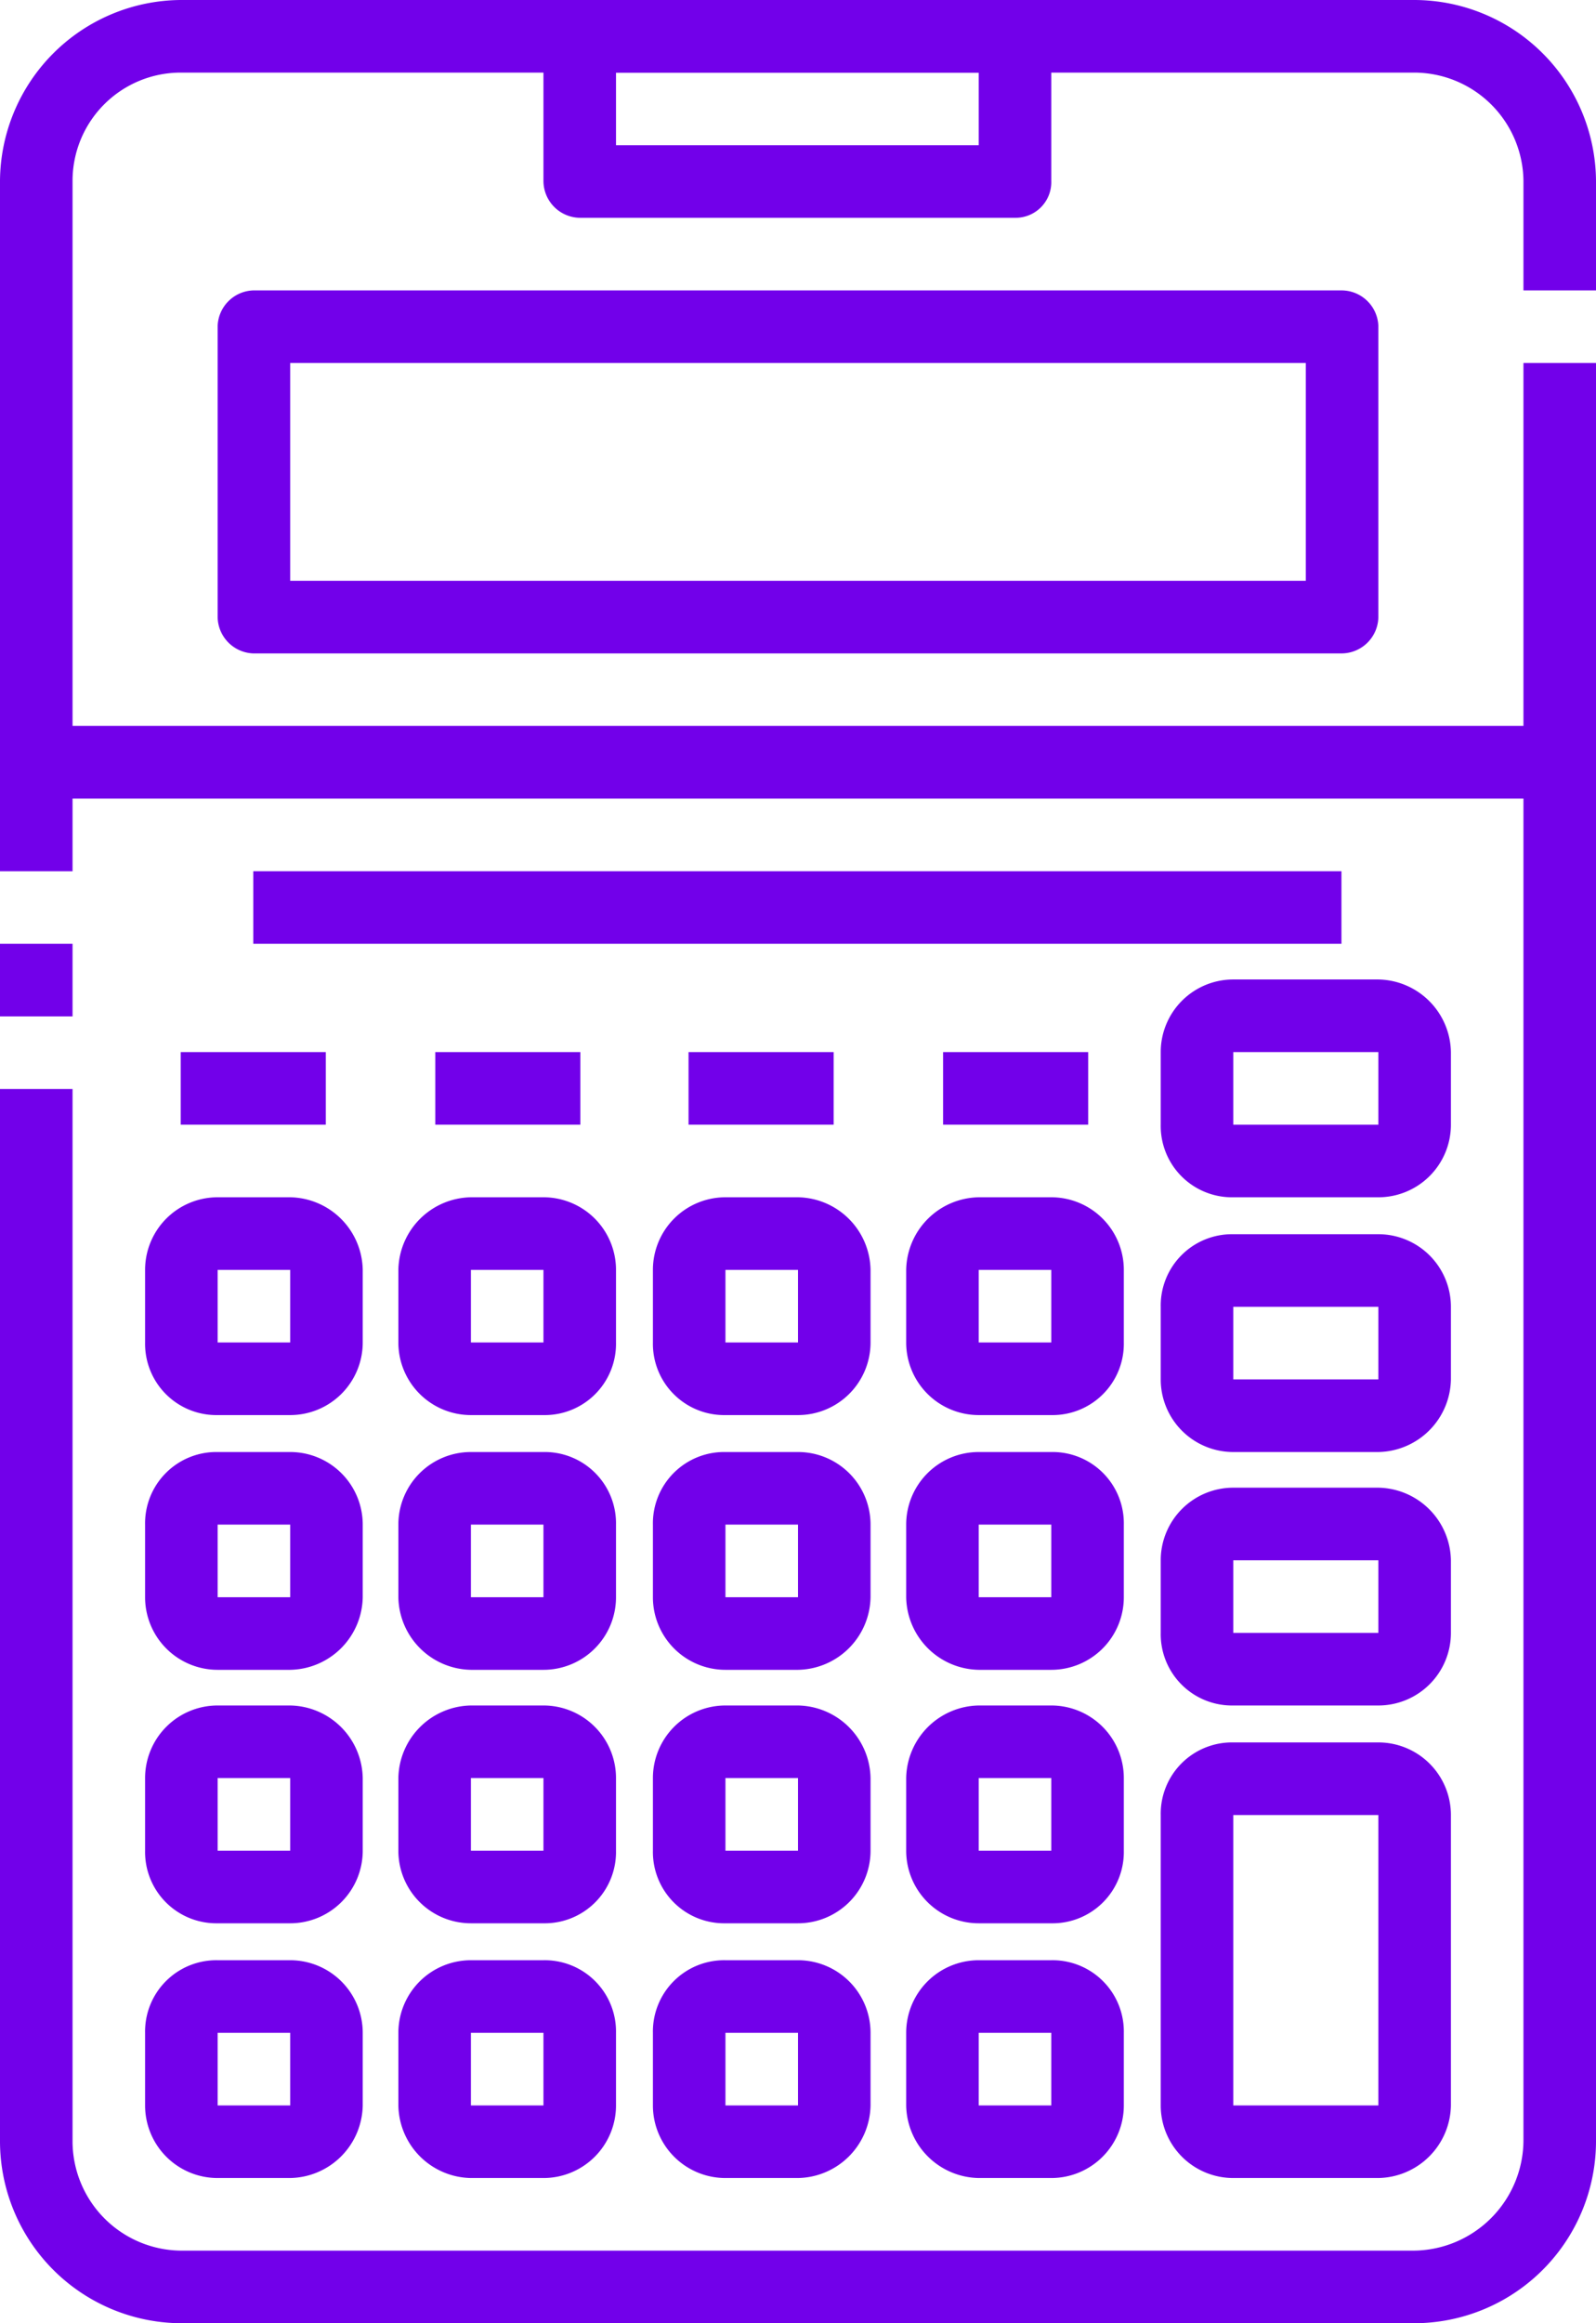 <svg id="Capa_1" data-name="Capa 1" xmlns="http://www.w3.org/2000/svg" viewBox="0 0 125.4 182.4"><defs><style>.cls-1{fill:#7200ea;}</style></defs><g id="_30-Calculator" data-name=" 30-Calculator"><path class="cls-1" d="M122.5,62.7H2.8A2.9,2.9,0,0,1,0,59.8V14.2A14.3,14.3,0,0,1,14.2,0h96.9a14.3,14.3,0,0,1,14.3,14.2v8.6h-5.7V14.2a8.6,8.6,0,0,0-8.6-8.5H14.2a8.5,8.5,0,0,0-8.5,8.5V57h114V28.5h5.7V59.8A2.9,2.9,0,0,1,122.5,62.7Z"/><path class="cls-1" d="M0,74.1H5.7v5.7H0Z"/><path class="cls-1" d="M111.1,182.4H14.2A14.3,14.3,0,0,1,0,168.1V85.5H5.7v82.6a8.6,8.6,0,0,0,8.5,8.6h96.9a8.7,8.7,0,0,0,8.6-8.6V62.7H5.7v5.7H0V59.8A2.9,2.9,0,0,1,2.8,57H122.5a2.9,2.9,0,0,1,2.9,2.8V168.1A14.3,14.3,0,0,1,111.1,182.4Z"/><path class="cls-1" d="M105.4,51.3H19.9a2.9,2.9,0,0,1-2.8-2.9V25.6a2.9,2.9,0,0,1,2.8-2.8h85.5a2.9,2.9,0,0,1,2.9,2.8V48.4A2.9,2.9,0,0,1,105.4,51.3ZM22.8,45.6h79.8V28.5H22.8Z"/><path class="cls-1" d="M79.8,17.1H45.6a2.9,2.9,0,0,1-2.9-2.9V2.8A2.9,2.9,0,0,1,45.6,0H79.8a2.8,2.8,0,0,1,2.8,2.8V14.2A2.8,2.8,0,0,1,79.8,17.1ZM48.4,11.4H76.9V5.7H48.4Z"/><path class="cls-1" d="M108.3,171H96.9a5.7,5.7,0,0,1-5.7-5.7V142.5a5.6,5.6,0,0,1,5.7-5.7h11.4a5.7,5.7,0,0,1,5.7,5.7v22.8A5.8,5.8,0,0,1,108.3,171ZM96.9,142.5v22.8h11.4V142.5Z"/><path class="cls-1" d="M108.3,133.9H96.9a5.6,5.6,0,0,1-5.7-5.7v-5.7a5.7,5.7,0,0,1,5.7-5.7h11.4a5.8,5.8,0,0,1,5.7,5.7v5.7A5.7,5.7,0,0,1,108.3,133.9ZM96.9,122.5v5.7h11.4v-5.7Z"/><path class="cls-1" d="M108.3,114H96.9a5.7,5.7,0,0,1-5.7-5.7v-5.7a5.6,5.6,0,0,1,5.7-5.7h11.4a5.7,5.7,0,0,1,5.7,5.7v5.7A5.8,5.8,0,0,1,108.3,114ZM96.9,102.6v5.7h11.4v-5.7Z"/><path class="cls-1" d="M108.3,94H96.9a5.6,5.6,0,0,1-5.7-5.7V82.6a5.7,5.7,0,0,1,5.7-5.7h11.4a5.8,5.8,0,0,1,5.7,5.7v5.7A5.7,5.7,0,0,1,108.3,94ZM96.9,82.6v5.7h11.4V82.6Z"/><path class="cls-1" d="M82.6,171H76.9a5.8,5.8,0,0,1-5.7-5.7v-5.7a5.7,5.7,0,0,1,5.7-5.7h5.7a5.6,5.6,0,0,1,5.7,5.7v5.7A5.7,5.7,0,0,1,82.6,171Zm-5.7-11.4v5.7h5.7v-5.7Z"/><path class="cls-1" d="M82.6,151H76.9a5.7,5.7,0,0,1-5.7-5.7v-5.7a5.8,5.8,0,0,1,5.7-5.7h5.7a5.7,5.7,0,0,1,5.7,5.7v5.7A5.6,5.6,0,0,1,82.6,151Zm-5.7-11.4v5.7h5.7v-5.7Z"/><path class="cls-1" d="M82.6,131.1H76.9a5.8,5.8,0,0,1-5.7-5.7v-5.7a5.7,5.7,0,0,1,5.7-5.7h5.7a5.6,5.6,0,0,1,5.7,5.7v5.7A5.7,5.7,0,0,1,82.6,131.1Zm-5.7-11.4v5.7h5.7v-5.7Z"/><path class="cls-1" d="M82.6,111.1H76.9a5.7,5.7,0,0,1-5.7-5.7V99.7A5.8,5.8,0,0,1,76.9,94h5.7a5.7,5.7,0,0,1,5.7,5.7v5.7A5.6,5.6,0,0,1,82.6,111.1ZM76.9,99.7v5.7h5.7V99.7Z"/><path class="cls-1" d="M62.7,171H57a5.7,5.7,0,0,1-5.7-5.7v-5.7a5.6,5.6,0,0,1,5.7-5.7h5.7a5.7,5.7,0,0,1,5.7,5.7v5.7A5.8,5.8,0,0,1,62.7,171ZM57,159.6v5.7h5.7v-5.7Z"/><path class="cls-1" d="M62.7,151H57a5.6,5.6,0,0,1-5.7-5.7v-5.7a5.7,5.7,0,0,1,5.7-5.7h5.7a5.8,5.8,0,0,1,5.7,5.7v5.7A5.7,5.7,0,0,1,62.7,151ZM57,139.6v5.7h5.7v-5.7Z"/><path class="cls-1" d="M62.7,131.1H57a5.7,5.7,0,0,1-5.7-5.7v-5.7A5.6,5.6,0,0,1,57,114h5.7a5.7,5.7,0,0,1,5.7,5.7v5.7A5.8,5.8,0,0,1,62.7,131.1ZM57,119.7v5.7h5.7v-5.7Z"/><path class="cls-1" d="M62.7,111.1H57a5.6,5.6,0,0,1-5.7-5.7V99.7A5.7,5.7,0,0,1,57,94h5.7a5.8,5.8,0,0,1,5.7,5.7v5.7A5.7,5.7,0,0,1,62.7,111.1ZM57,99.7v5.7h5.7V99.7Z"/><path class="cls-1" d="M42.7,171H37a5.8,5.8,0,0,1-5.7-5.7v-5.7a5.7,5.7,0,0,1,5.7-5.7h5.7a5.6,5.6,0,0,1,5.7,5.7v5.7A5.7,5.7,0,0,1,42.7,171ZM37,159.6v5.7h5.7v-5.7Z"/><path class="cls-1" d="M42.7,151H37a5.7,5.7,0,0,1-5.7-5.7v-5.7a5.8,5.8,0,0,1,5.7-5.7h5.7a5.7,5.7,0,0,1,5.7,5.7v5.7A5.6,5.6,0,0,1,42.7,151ZM37,139.6v5.7h5.7v-5.7Z"/><path class="cls-1" d="M42.7,131.1H37a5.8,5.8,0,0,1-5.7-5.7v-5.7A5.7,5.7,0,0,1,37,114h5.7a5.6,5.6,0,0,1,5.7,5.7v5.7A5.7,5.7,0,0,1,42.7,131.1ZM37,119.7v5.7h5.7v-5.7Z"/><path class="cls-1" d="M42.7,111.1H37a5.7,5.7,0,0,1-5.7-5.7V99.7A5.8,5.8,0,0,1,37,94h5.7a5.7,5.7,0,0,1,5.7,5.7v5.7A5.6,5.6,0,0,1,42.7,111.1ZM37,99.7v5.7h5.7V99.7Z"/><path class="cls-1" d="M22.8,171H17.1a5.7,5.7,0,0,1-5.7-5.7v-5.7a5.6,5.6,0,0,1,5.7-5.7h5.7a5.7,5.7,0,0,1,5.7,5.7v5.7A5.8,5.8,0,0,1,22.8,171Zm-5.7-11.4v5.7h5.7v-5.7Z"/><path class="cls-1" d="M22.8,151H17.1a5.6,5.6,0,0,1-5.7-5.7v-5.7a5.7,5.7,0,0,1,5.7-5.7h5.7a5.8,5.8,0,0,1,5.7,5.7v5.7A5.7,5.7,0,0,1,22.8,151Zm-5.7-11.4v5.7h5.7v-5.7Z"/><path class="cls-1" d="M22.8,131.1H17.1a5.7,5.7,0,0,1-5.7-5.7v-5.7a5.6,5.6,0,0,1,5.7-5.7h5.7a5.7,5.7,0,0,1,5.7,5.7v5.7A5.8,5.8,0,0,1,22.8,131.1Zm-5.7-11.4v5.7h5.7v-5.7Z"/><path class="cls-1" d="M22.8,111.1H17.1a5.6,5.6,0,0,1-5.7-5.7V99.7A5.7,5.7,0,0,1,17.1,94h5.7a5.8,5.8,0,0,1,5.7,5.7v5.7A5.7,5.7,0,0,1,22.8,111.1ZM17.1,99.7v5.7h5.7V99.7Z"/><path class="cls-1" d="M74.1,82.6H85.5v5.7H74.1Z"/><path class="cls-1" d="M54.1,82.6H65.5v5.7H54.1Z"/><path class="cls-1" d="M34.2,82.6H45.6v5.7H34.2Z"/><path class="cls-1" d="M14.2,82.6H25.6v5.7H14.2Z"/><path class="cls-1" d="M19.9,68.4h85.5v5.7H19.9Z"/></g></svg>